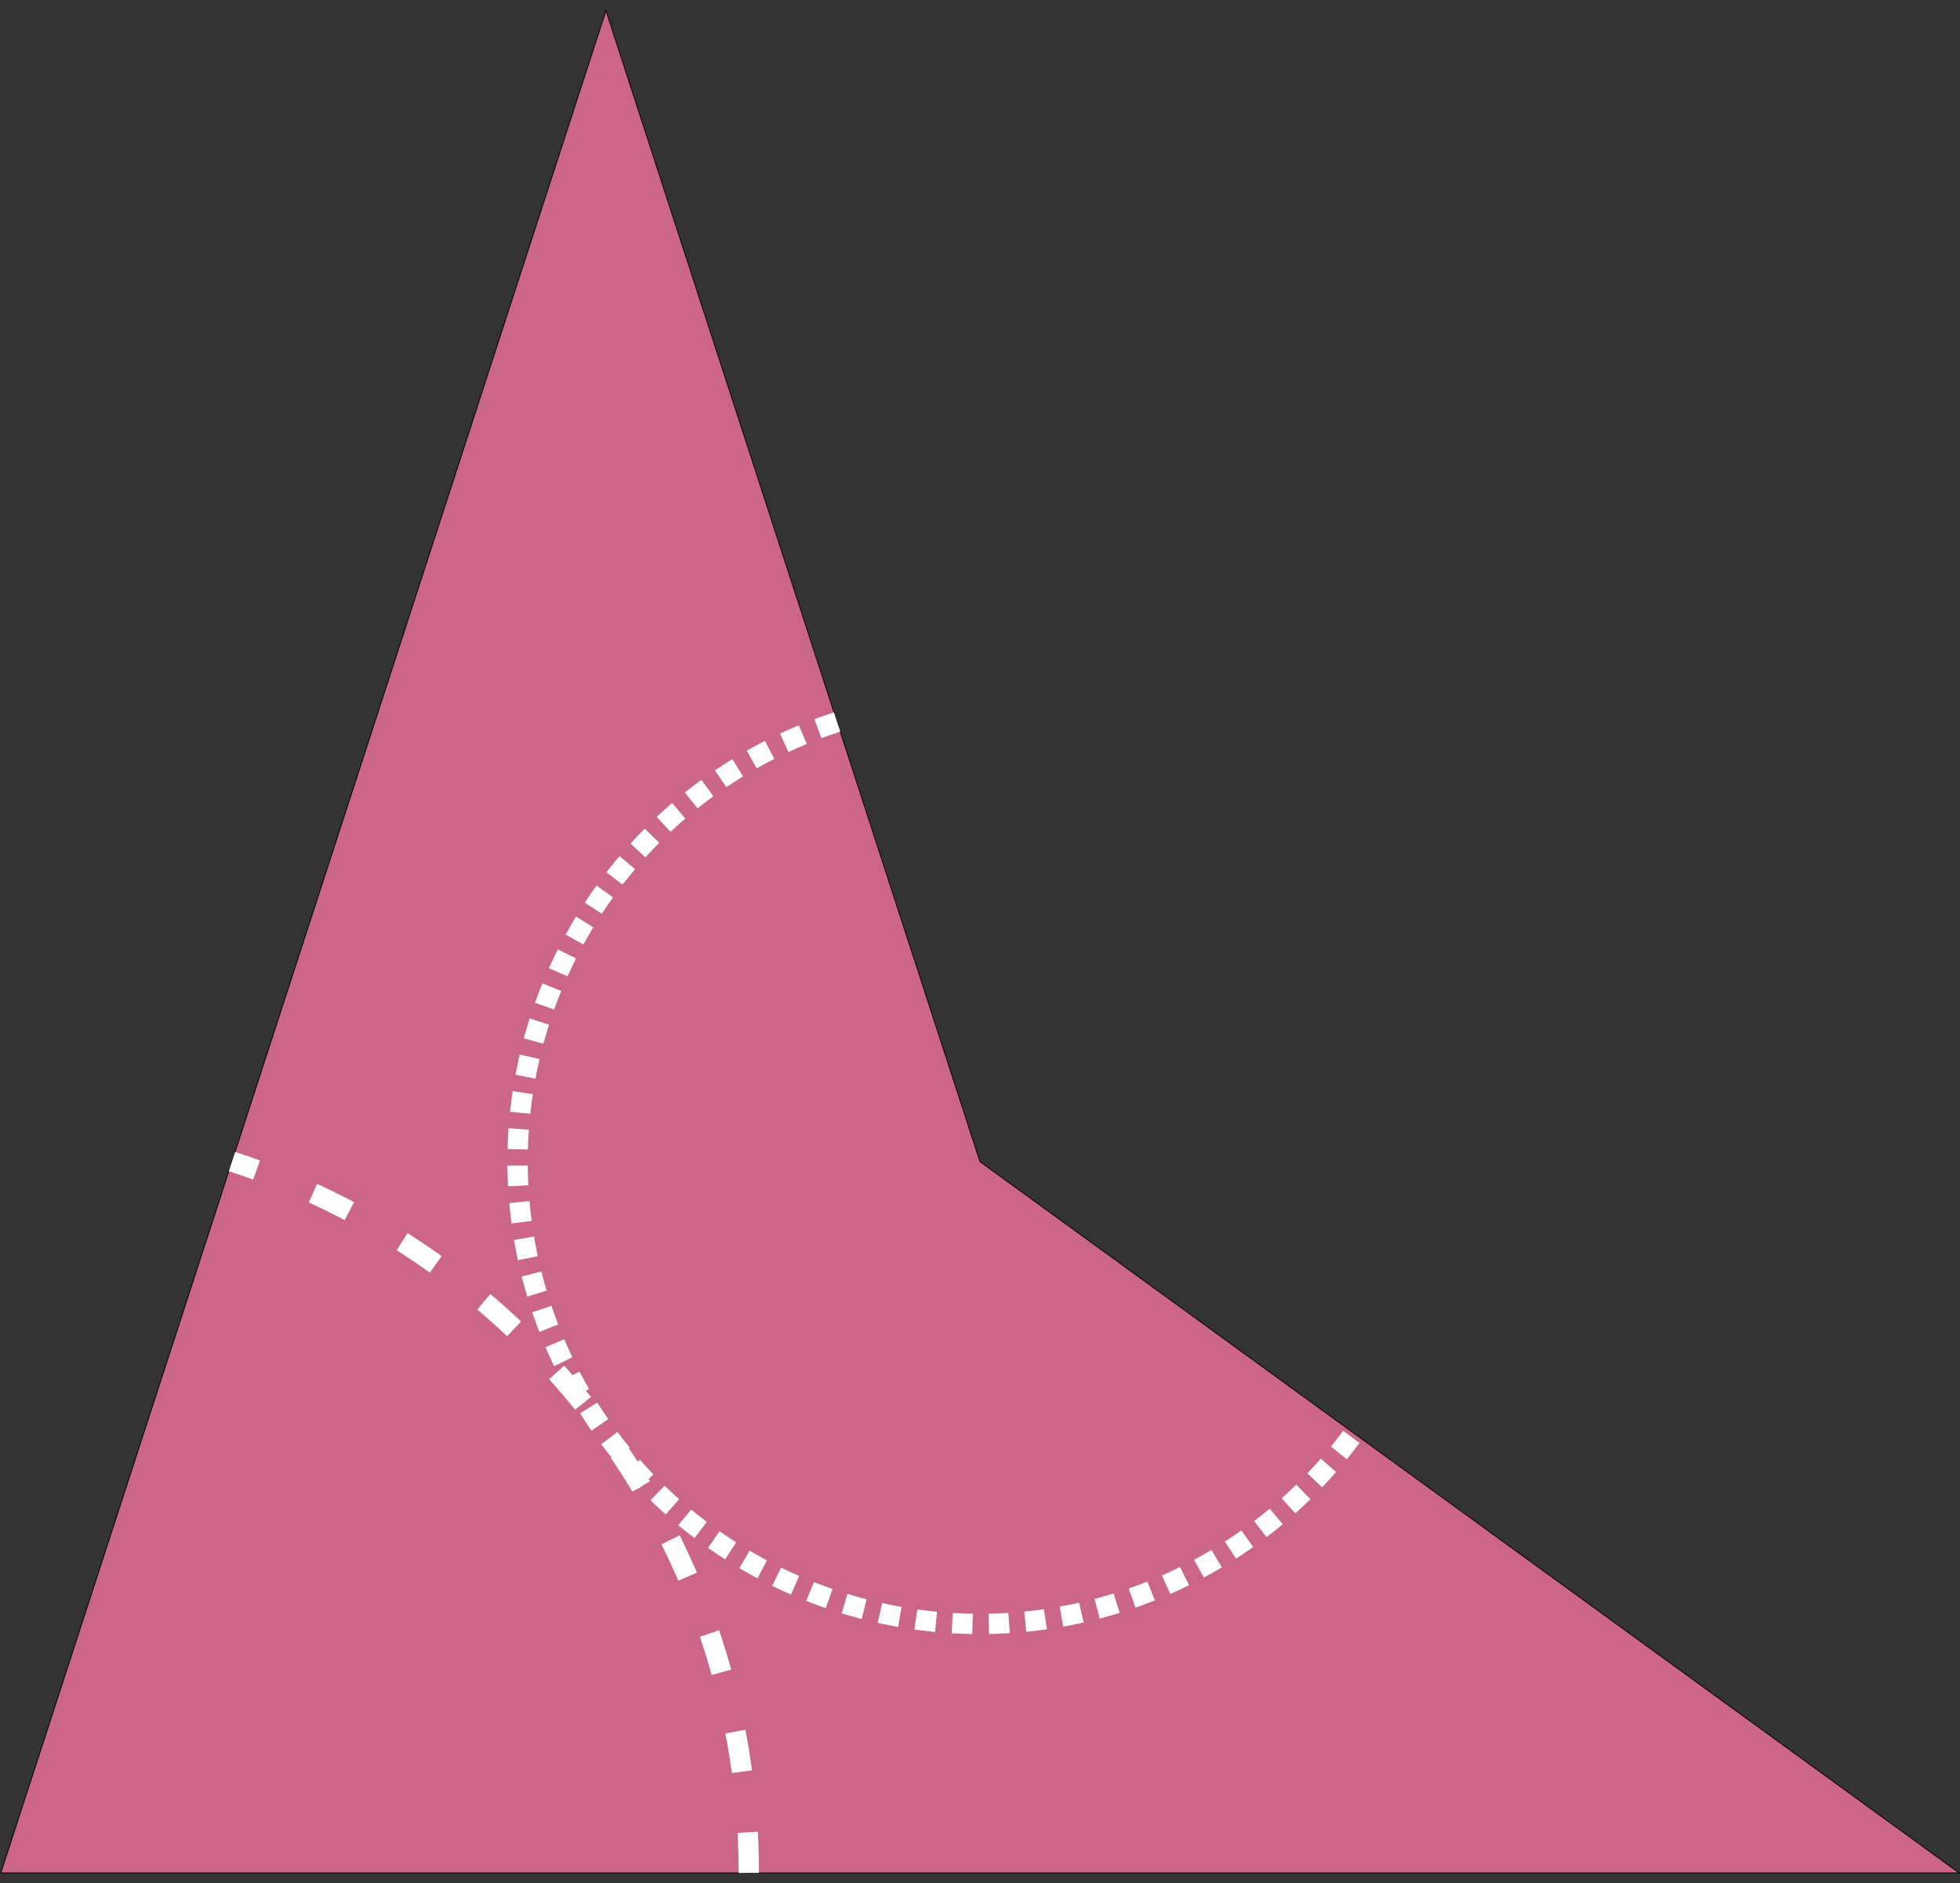 <?xml version='1.0' encoding='UTF-8'?>
<!-- This file was generated by dvisvgm 3.2.2 -->
<svg version='1.1' xmlns='http://www.w3.org/2000/svg' xmlns:xlink='http://www.w3.org/1999/xlink' width='480.601pt' height='461.78pt' viewBox='19.925 0 480.601 461.78'>
<rect x="19.925" y="0" width="480.601" height="461.78" fill="#333333" stroke="none"/>
<g id='page1'>
<g stroke-miterlimit='10' transform='translate(20.125,459.289)scale(0.996,-0.996)'>
<g fill='#000' stroke='#000'>
<g stroke-width='0.4'>
<path d='M0 0' fill='none'/>
<g stroke-width='0.2'>
<g fill='#c68'>
<path d='M0 0H482.104L241.054 175.135L148.98 458.512Z'/>
</g>
</g>
<g stroke-dasharray='10.0,15.0' stroke-dashoffset='0.0'>
<g stroke-width='5.0'>
<g fill='#fff' stroke='#fff'>
<path d='M184.149 0C184.149 79.773 132.773 150.487 56.906 175.138' fill='none'/>
</g>
</g>
</g>
<g stroke-dasharray='5.0,4.0' stroke-dashoffset='0.0'>
<g stroke-width='5.0'>
<g fill='#fff' stroke='#fff'>
<path d='M205.886 283.374C146.108 263.951 113.392 199.744 132.816 139.966C152.24 80.188 216.446 47.472 276.224 66.896C299.078 74.322 319.005 88.799 333.129 108.24' fill='none'/>
</g>
</g>
</g>
</g>
</g>
</g>
</g>
</svg>